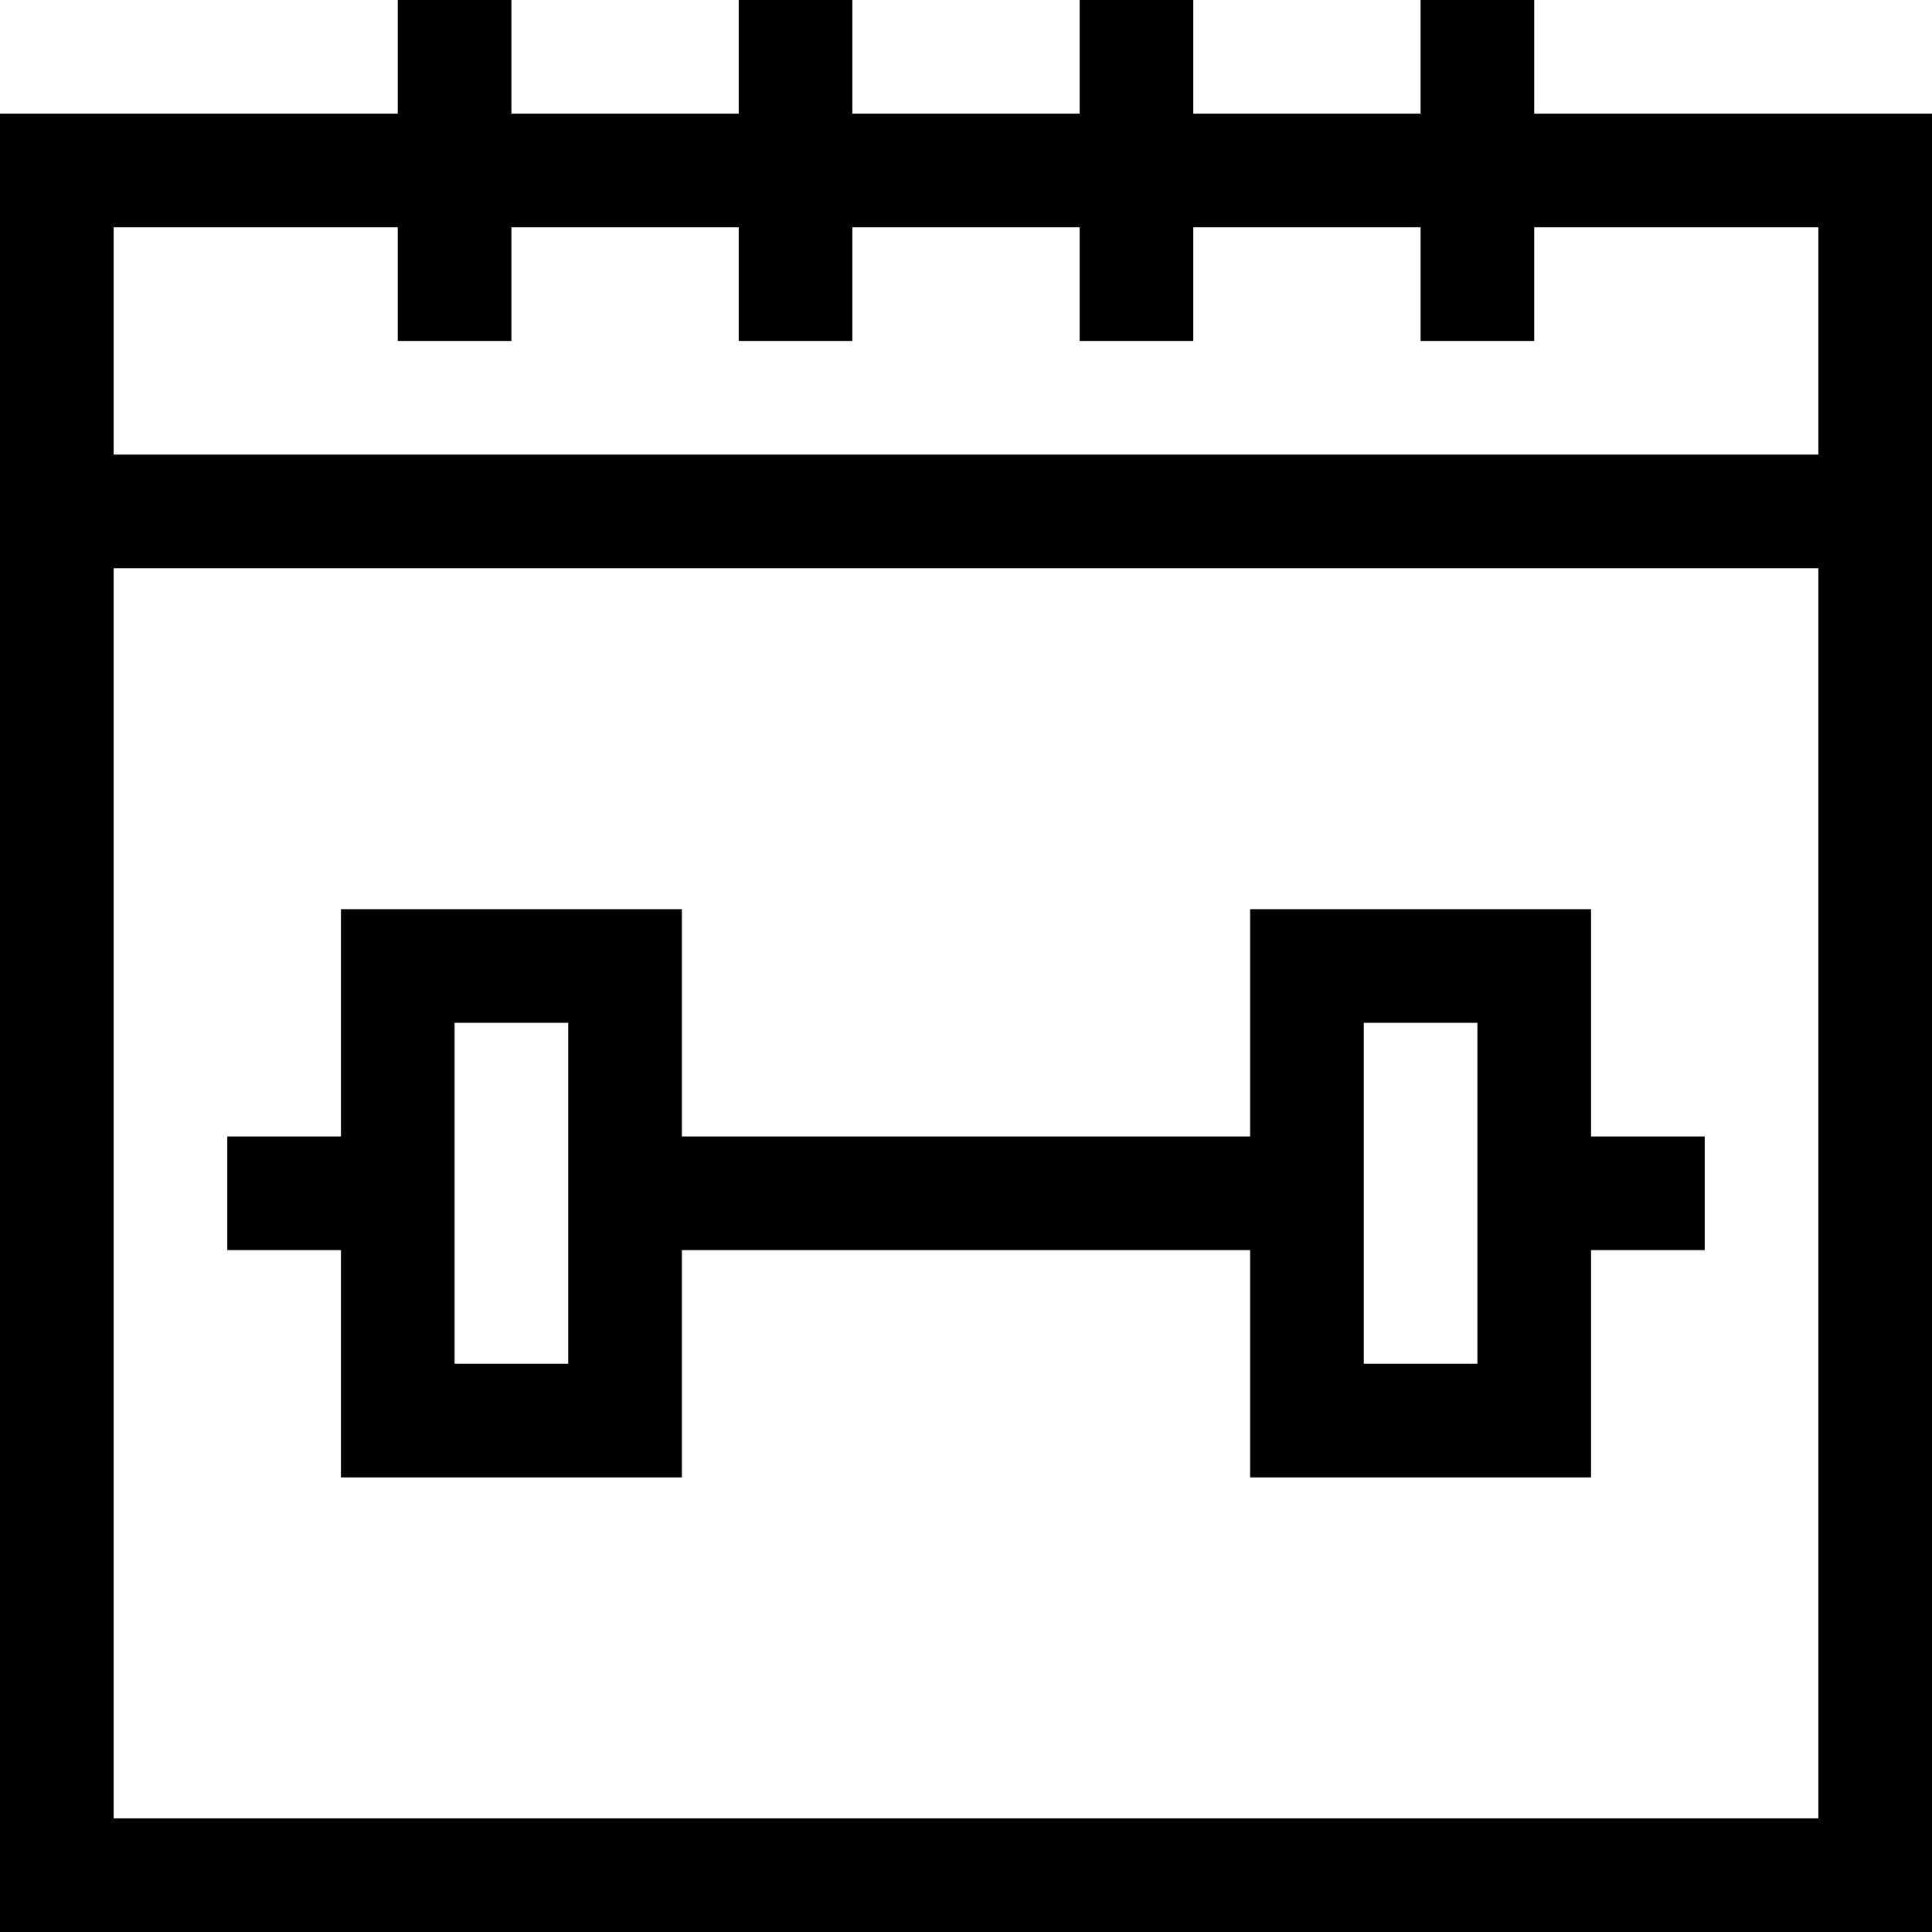 <svg id="Layer_1" enable-background="new 0 0 510 510" height="512" viewBox="0 0 510 510" width="512" xmlns="http://www.w3.org/2000/svg"><g><path d="m405 30v-30h-30v30h-60v-30h-30v30h-60v-30h-30v30h-60v-30h-30v30h-105v480h510v-480zm-300 30v30h30v-30h60v30h30v-30h60v30h30v-30h60v30h30v-30h75v60h-450v-60zm-75 420v-330h450v330z"/><path d="m420 240h-90v60h-150v-60h-90v60h-30v30h30v60h90v-60h150v60h90v-60h30v-30h-30zm-270 120h-30v-90h30zm240 0h-30v-90h30z"/></g></svg>